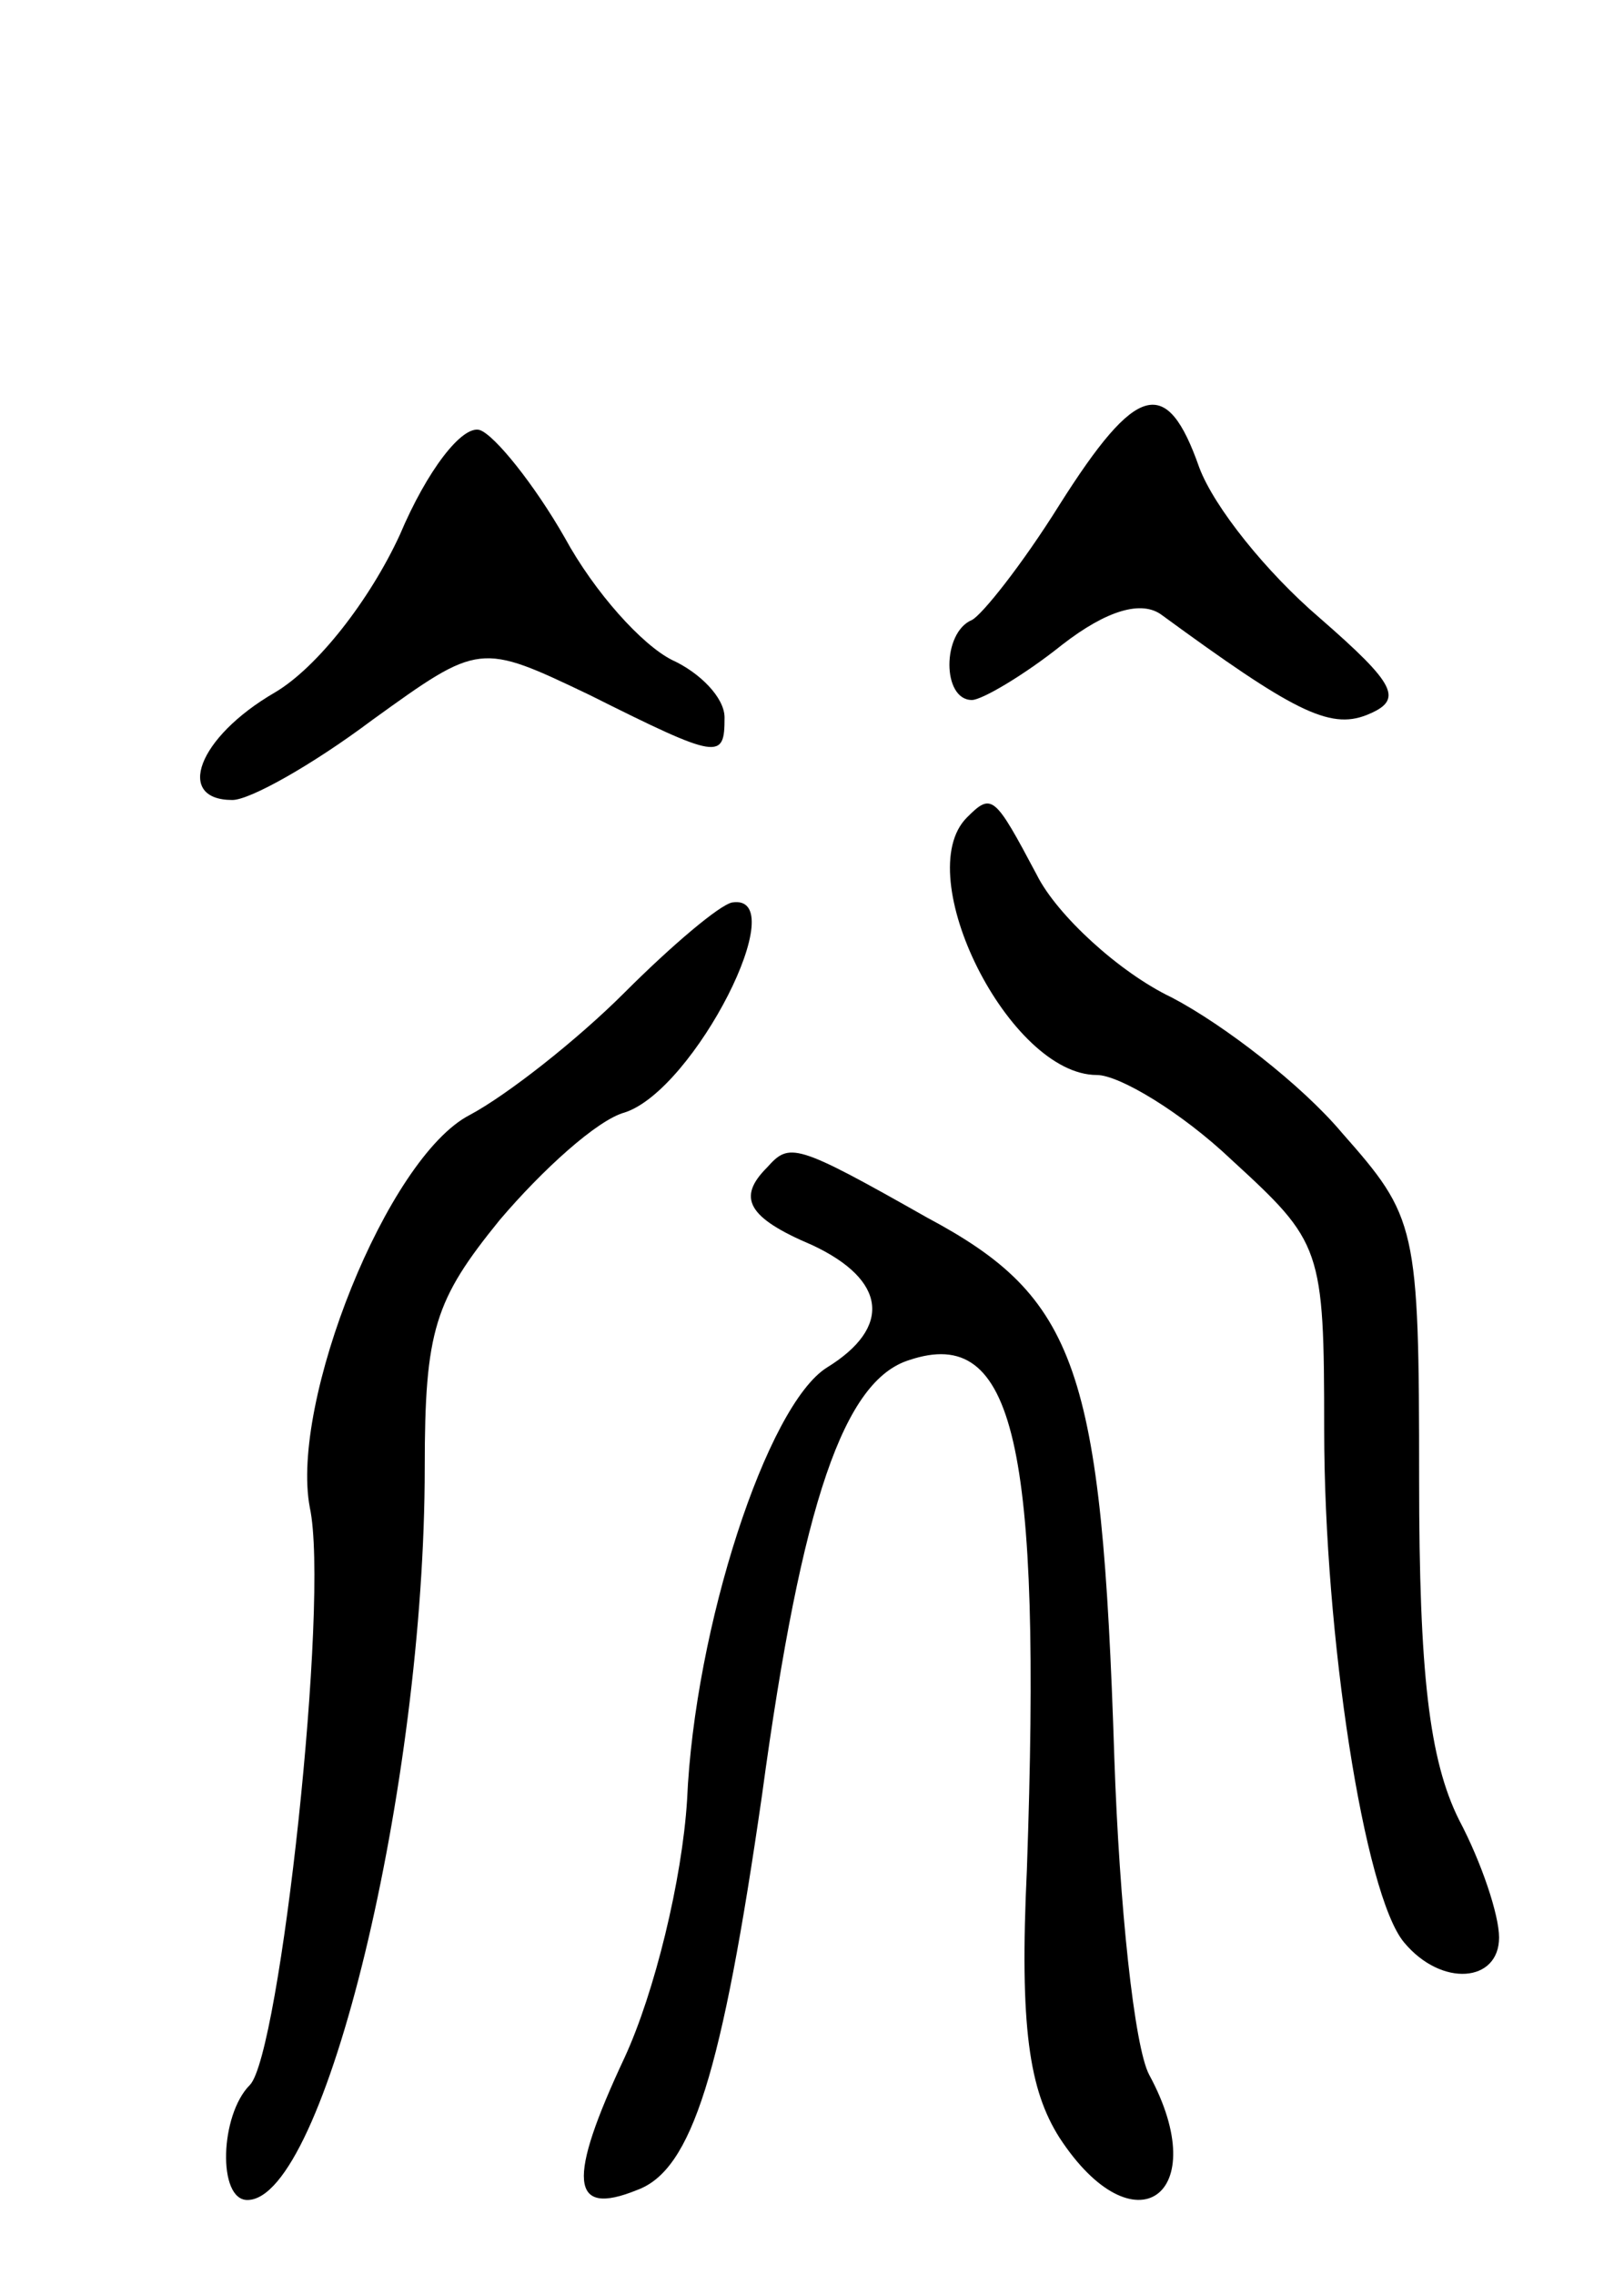 <svg version="1.0" xmlns="http://www.w3.org/2000/svg"
 width="65pt" height="91pt" viewBox="0 0 65 91"
 preserveAspectRatio="xMidYMid meet">
<g transform="translate(0,91) scale(0.1,-0.1)"
fill="#000000" stroke="none">
<path d="M424 708 c-15 -24 -31 -44 -35 -46 -12 -5 -12 -32 0 -32 4 0 21 10
36 22 18 14 32 18 40 12 52 -38 67 -46 82 -40 15 6 12 12 -19 39 -21 18 -42
44 -48 60 -13 37 -25 34 -56 -15z"/>
<path d="M160 696 c-12 -26 -33 -53 -50 -63 -31 -18 -40 -43 -17 -43 7 0 32
14 56 32 43 31 43 31 87 10 52 -26 54 -26 54 -9 0 8 -10 18 -21 23 -12 6 -31
27 -43 49 -12 21 -28 41 -34 43 -7 2 -21 -16 -32 -42z"/>
<path d="M387 583 c-23 -23 17 -103 52 -103 9 0 34 -15 54 -34 36 -33 37 -35
37 -108 0 -82 16 -186 32 -205 15 -18 38 -16 38 2 0 9 -7 30 -16 47 -12 24
-16 59 -16 136 0 102 -1 105 -31 139 -16 19 -47 43 -68 54 -21 10 -46 33 -54
49 -17 32 -18 33 -28 23z"/>
<path d="M250 513 c-19 -19 -47 -41 -62 -49 -33 -17 -72 -115 -64 -157 8 -37
-12 -219 -24 -231 -12 -12 -13 -46 -1 -46 31 0 71 166 71 293 0 55 4 67 30 99
17 20 39 40 50 43 28 9 68 88 43 84 -5 -1 -24 -17 -43 -36z"/>
<path d="M307 443 c-12 -12 -8 -20 18 -31 30 -14 32 -33 6 -49 -24 -15 -53
-104 -56 -173 -2 -32 -13 -77 -25 -103 -23 -49 -22 -64 5 -53 22 8 34 47 50
158 16 118 33 166 59 174 42 14 53 -33 47 -204 -3 -63 1 -88 13 -107 30 -46
62 -23 36 25 -6 11 -12 68 -14 127 -5 156 -15 184 -75 216 -53 30 -55 30 -64
20z"/>
</g>
</svg>

